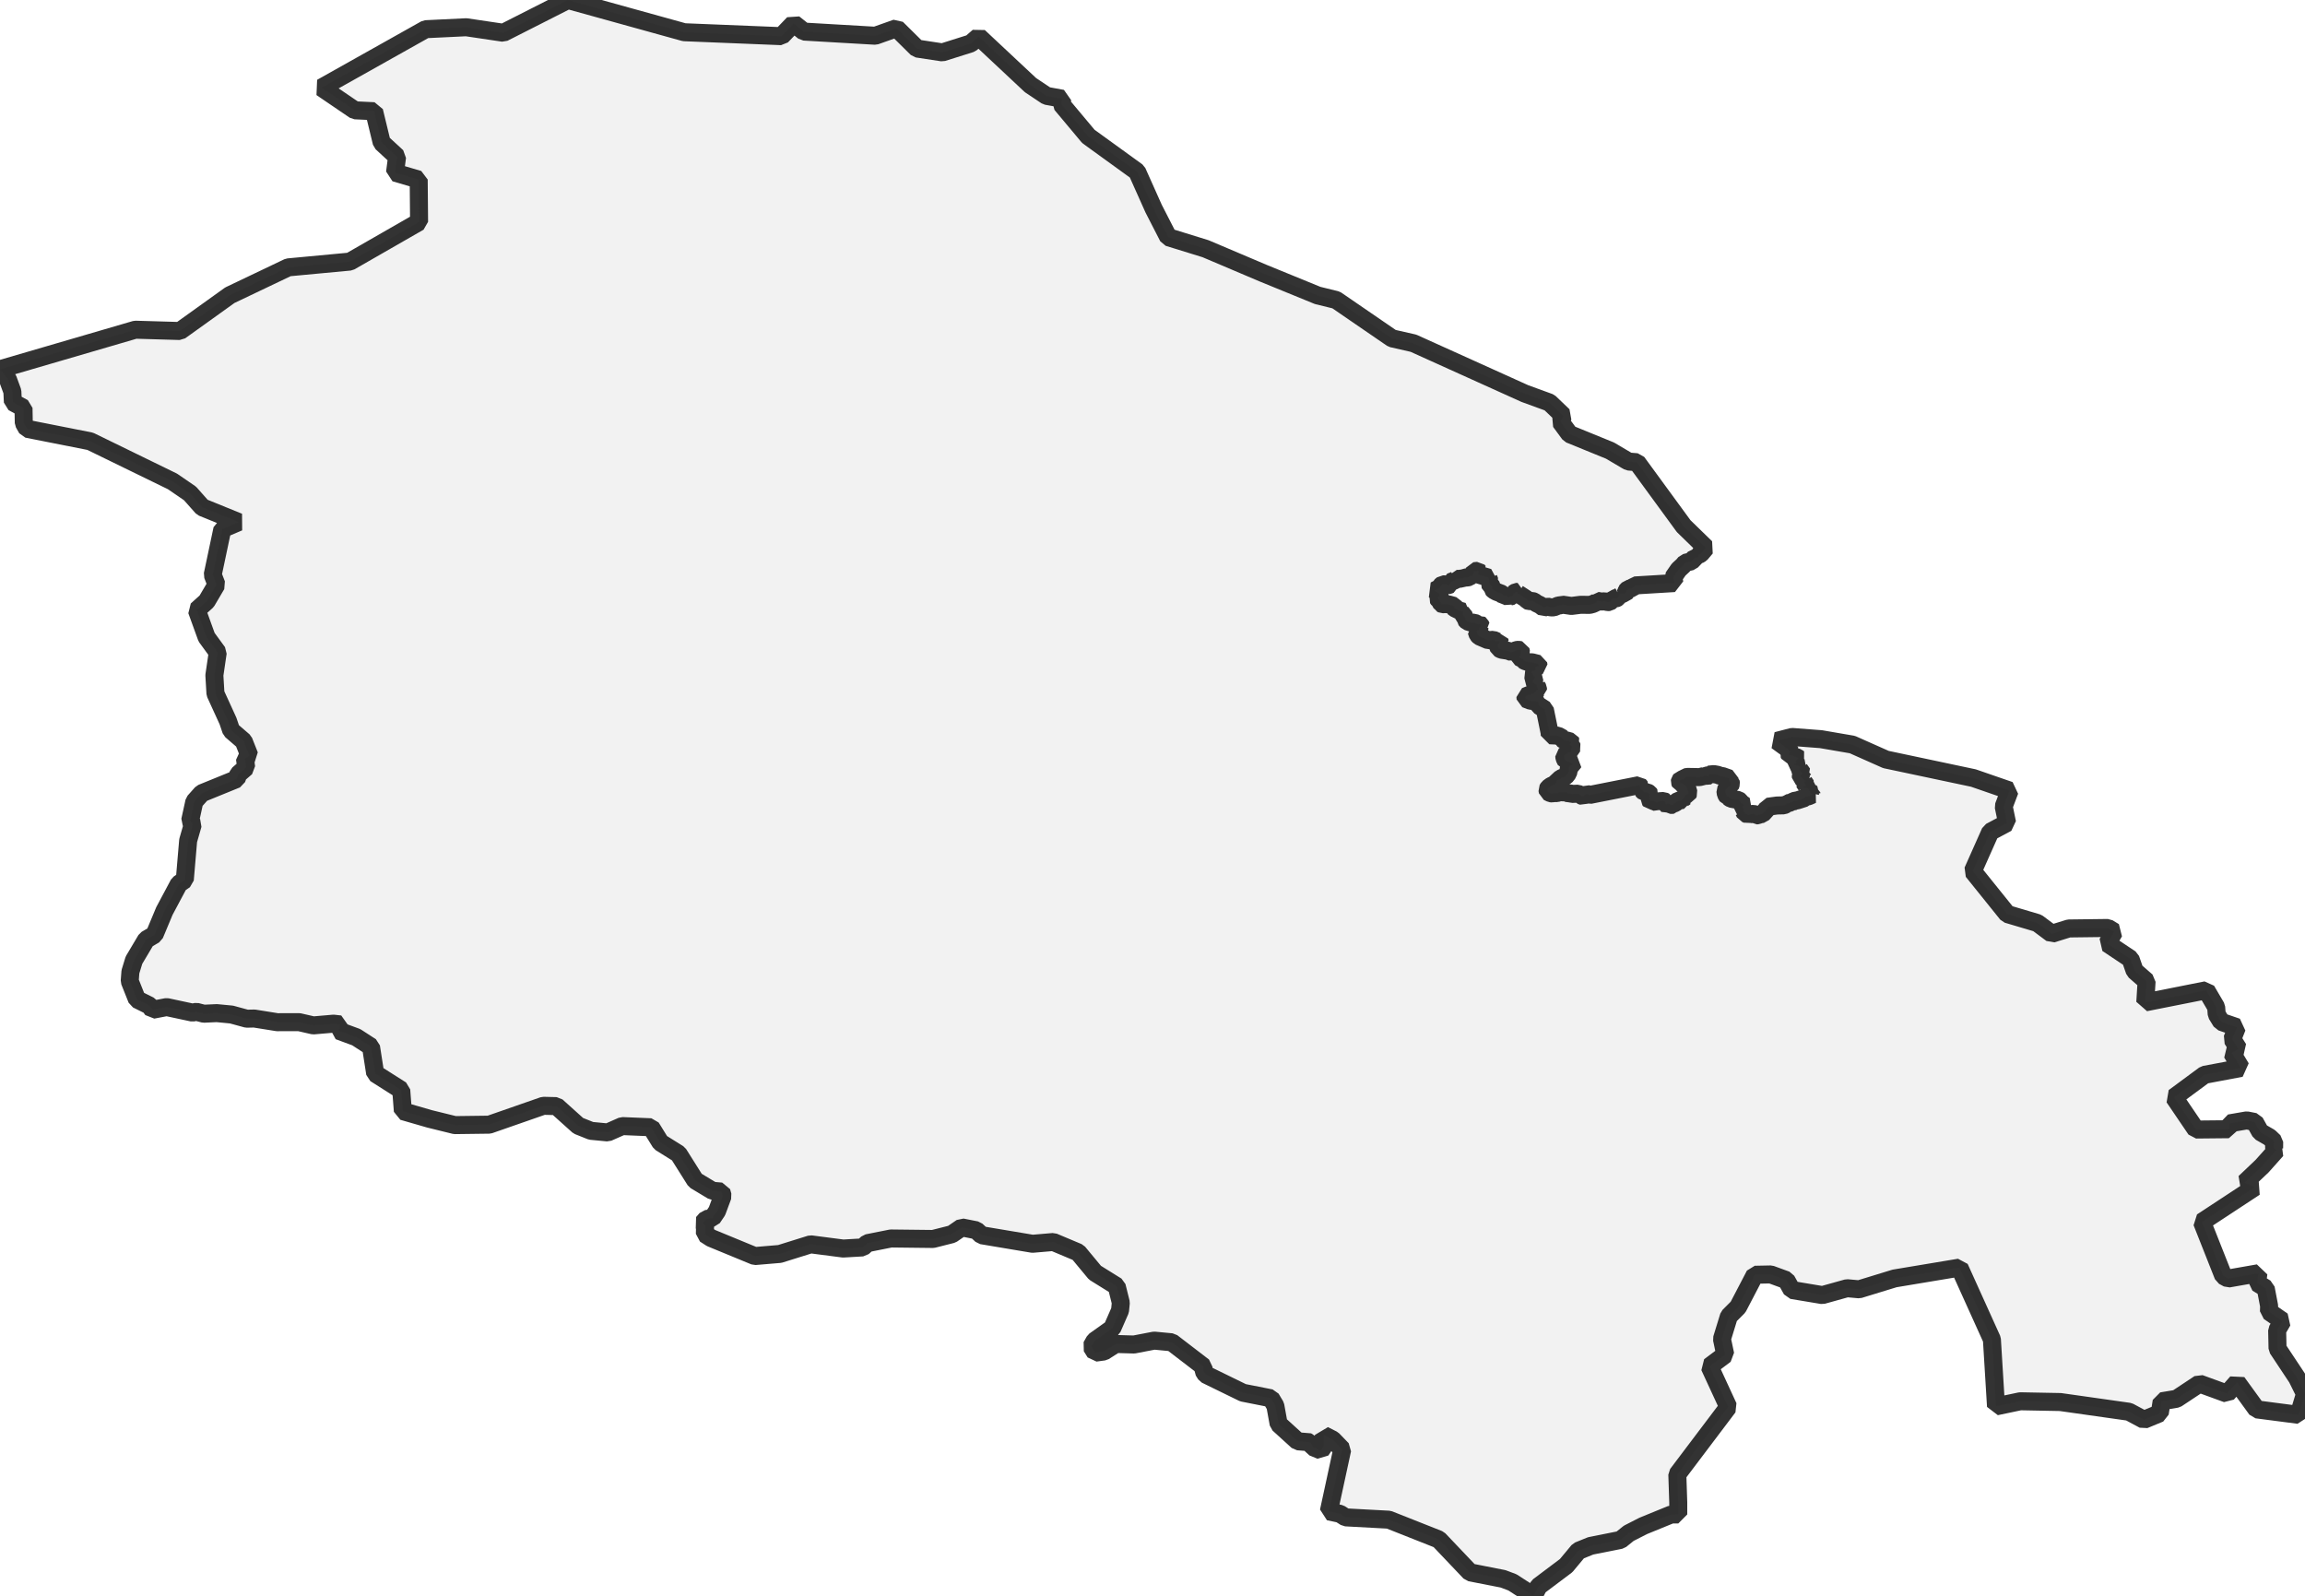 <?xml version="1.0" encoding="UTF-8" standalone="no"?>
<svg viewBox="0 0 256 177.258" xmlns="http://www.w3.org/2000/svg">
  <style>
    g.zone {
      fill: lightgray;
      stroke-width: 2;
      stroke-linecap: square;
      stroke-linejoin: bevel;
      stroke-miterlimit: 3;
      stroke-opacity: 0.8;
      stroke: black;
      fill-opacity: 0.3;
    }
  </style>
  <g class="zone" id="zone">
    <path d="M0,41.007 0.877,42.124 1.375,43.487 1.429,44.67 2.612,45.319 2.642,46.982 3.008,47.625 10.022,49.012 19.156,53.467 21.101,54.801 22.47,56.344 26.506,57.983 24.698,58.752 23.623,63.838 24.044,64.925 22.951,66.78 21.858,67.765 22.945,70.767 24.182,72.461 23.809,75.001 23.929,77.025 25.323,80.075 25.677,81.12 27.064,82.315 27.701,83.924 27.208,84.248 27.34,85.227 26.464,85.99 26.277,86.524 22.41,88.098 21.582,89.028 21.119,91.142 21.413,91.556 20.897,93.352 20.525,97.711 19.864,98.168 18.261,101.176 17.162,103.806 16.237,104.353 14.88,106.635 14.484,107.926 14.406,108.965 15.216,110.994 16.609,111.685 16.946,112.147 18.513,111.847 21.371,112.459 21.822,112.375 22.632,112.585 24.074,112.519 25.713,112.676 27.406,113.138 28.241,113.12 30.793,113.528 33.219,113.522 34.798,113.883 37.044,113.69 37.789,113.774 37.627,114.477 39.566,115.192 41.205,116.254 41.668,119.227 44.562,121.064 44.742,123.406 47.691,124.259 50.519,124.956 54.338,124.907 60.349,122.812 61.802,122.848 64.228,125.028 65.639,125.592 67.501,125.772 69.104,125.064 72.305,125.196 73.356,126.895 75.355,128.144 77.217,131.099 79.132,132.251 80.123,132.336 80.261,132.828 79.637,134.509 79.114,135.284 78.454,135.38 78.063,135.824 78.304,136.137 78.286,137.055 78.976,137.5 83.828,139.499 86.608,139.265 90.031,138.196 93.646,138.665 95.814,138.539 96.33,138.07 98.948,137.548 103.626,137.602 105.722,137.073 106.821,136.317 108.43,136.635 109.019,137.187 114.675,138.136 116.987,137.938 119.743,139.097 121.611,141.349 124.025,142.85 124.481,144.682 124.397,145.534 123.526,147.528 121.575,148.915 121.22,149.546 121.647,150.23 122.608,150.098 123.917,149.263 125.94,149.323 128.192,148.891 130.138,149.077 133.669,151.785 133.657,152.242 133.921,152.662 138.052,154.68 141.145,155.292 141.643,156.127 142.009,158.144 144.129,160.072 145.54,160.186 145.816,160.721 146.705,161.087 147.005,160.649 147.035,159.388 148.014,159.886 149.071,160.979 147.582,167.86 148.825,168.125 149.443,168.521 154.247,168.779 159.796,170.977 163.267,174.628 166.936,175.348 167.974,175.739 170.322,177.258 170.875,176.183 173.943,173.877 175.306,172.238 176.67,171.685 179.984,171.025 180.891,170.292 182.5,169.47 185.605,168.203 186.391,168.197 186.391,166.858 186.289,163.747 191.946,156.259 189.868,151.755 191.61,150.446 191.243,148.705 192.018,146.183 193.033,145.168 194.906,141.577 196.666,141.541 198.395,142.172 199.008,143.27 202.4,143.835 205.139,143.072 206.478,143.192 210.417,141.985 217.623,140.784 221.226,148.753 221.682,156.193 224.372,155.628 228.834,155.713 236.454,156.793 238.111,157.682 239.871,156.956 240.081,155.628 241.738,155.352 244.284,153.665 247.347,154.782 248.452,153.527 250.632,156.529 255.297,157.136 256,154.812 255.117,153.034 252.95,149.768 252.907,147.738 253.502,146.711 251.995,145.666 252.013,145.03 251.64,143.078 250.686,142.49 250.824,141.409 247.467,141.997 246.927,141.703 244.555,135.71 250.421,131.855 249.311,131.339 251.238,129.507 252.835,127.718 252.571,127.544 252.577,126.805 252.055,126.307 251.04,125.724 250.415,124.607 249.533,124.433 247.617,124.763 247.533,125.412 243.888,125.448 241.456,121.869 244.837,119.371 248.89,118.608 247.887,116.939 248.608,116.489 247.923,115.408 248.446,114.087 246.71,113.492 246.194,112.652 246.134,111.853 245.035,109.979 238.262,111.324 238.406,108.983 237.085,107.83 236.622,106.497 234.052,104.785 234.809,103.488 234.112,103.062 229.771,103.116 227.879,103.704 226.276,102.509 222.937,101.518 219.106,96.757 221.052,92.385 222.913,91.394 222.535,89.563 223.201,87.803 219.172,86.41 209.456,84.351 205.727,82.693 202.238,82.093 199.026,81.847 197.344,82.285 198.257,82.951 198.311,83.108 198.485,83.162 198.635,83.354 198.834,83.48 198.852,83.51 198.743,83.57 198.689,83.726 198.749,83.864 199.14,83.918 199.284,84.02 199.626,84.134 199.746,84.23 199.41,84.489 199.41,84.567 199.518,84.627 199.446,84.789 199.308,84.867 199.254,84.963 199.596,85.029 199.974,85.215 199.866,85.335 199.854,85.437 200.203,85.93 199.998,86.08 200.011,86.338 200.197,86.458 200.395,86.68 200.539,86.74 200.347,86.855 200.605,87.233 200.533,87.341 200.389,87.353 200.263,87.437 200.677,87.509 200.953,87.647 200.929,87.797 201.055,87.959 201.031,88.068 201.175,88.122 201.187,88.218 201.278,88.254 200.851,88.446 200.539,88.5 200.437,88.626 199.662,88.878 199.212,88.962 198.96,89.136 198.858,89.106 198.647,89.208 198.455,89.214 198.347,89.341 198.107,89.443 197.368,89.461 196.336,89.599 196.251,89.833 195.735,90.403 195.399,90.464 195.207,90.548 195.044,90.56 194.894,90.433 194.75,90.391 194.39,90.427 194.198,90.53 194.024,90.415 193.807,90.349 193.687,90.097 193.615,90.055 193.669,89.839 193.585,89.773 193.585,89.533 193.663,89.491 193.711,89.413 193.681,89.389 193.369,89.19 193.219,88.956 193.075,88.854 192.258,88.71 191.946,88.506 191.856,88.488 191.676,88.188 191.628,87.821 191.814,87.491 191.97,87.371 192.156,87.299 192.246,87.029 192.216,86.819 192.096,86.74 192.078,86.464 191.297,86.188 191.039,86.17 190.799,86.056 190.331,85.972 189.784,86.032 189.754,86.152 189.7,86.17 189.328,86.116 189.244,86.188 188.757,86.308 187.442,86.284 187.202,86.32 186.98,86.53 186.662,86.602 186.578,86.704 186.56,86.813 186.632,86.981 186.824,87.029 186.998,87.179 187.16,87.215 187.184,87.293 187.358,87.443 187.538,88.05 187.466,88.2 187.208,88.284 187.082,88.392 187.088,88.446 187.178,88.5 186.896,88.692 186.872,88.848 186.385,88.926 186.037,89.196 185.857,89.263 185.779,89.383 185.695,89.395 185.527,89.389 185.323,89.226 185.052,89.317 184.992,89.281 184.938,89.04 184.776,88.956 184.224,88.992 184.05,89.136 183.563,88.92 183.287,88.938 183.203,88.83 183.227,88.512 183.161,88.446 183.245,88.236 183.161,88.116 182.951,87.989 182.614,87.971 182.338,87.707 182.23,87.677 182.182,87.545 182.224,87.419 182.032,87.203 176.573,88.284 176.201,88.164 175.805,88.428 175.583,88.35 175.511,88.266 175.252,88.146 174.61,88.176 174.4,88.104 174.202,88.122 174.069,88.074 173.979,87.977 173.529,88.002 173.283,87.959 172.91,88.086 172.574,88.074 172.388,88.122 172.232,88.104 171.902,87.941 171.86,87.689 171.974,87.497 172.286,87.269 172.682,87.119 172.796,86.957 172.868,86.674 173.163,86.62 173.379,86.434 173.805,86.248 174.027,86.068 174.238,85.636 174.22,85.293 174.298,85.125 174.652,84.915 174.676,84.849 174.172,84.573 173.919,84.531 173.751,84.176 173.727,83.924 174.166,83.594 174.496,83.474 174.49,83.162 174.586,82.963 174.544,82.849 174.352,82.693 174.514,82.471 174.454,82.363 174.027,82.243 173.697,82.213 173.589,82.123 173.529,81.979 173.025,81.702 172.118,81.66 172.106,81.384 171.577,78.796 170.953,78.394 170.851,78.184 170.899,78.003 170.503,77.859 169.98,77.829 169.434,77.613 169.416,77.349 169.8,77.193 169.998,77.169 170.31,77.013 170.4,76.898 170.563,76.82 170.635,76.7 170.815,76.616 170.809,76.436 170.671,76.19 170.713,76.064 170.454,75.944 170.232,75.77 170.485,75.169 170.31,75.025 170.262,74.911 170.04,74.665 170.262,74.509 170.515,74.43 170.551,74.136 170.881,73.962 170.839,73.728 170.154,73.554 169.788,73.554 169.386,73.428 169.217,73.332 169.151,73.205 168.725,72.995 168.707,72.917 168.887,72.785 168.869,72.611 168.941,72.467 168.881,72.209 168.647,72.167 168.419,72.197 167.884,72.425 167.494,72.275 166.755,72.161 166.461,72.011 166.371,71.77 166.413,71.53 166.479,71.422 166.593,71.368 166.545,71.194 166.281,71.242 165.843,71.056 165.296,71.11 164.305,70.683 164.125,70.491 163.987,70.083 164.251,69.951 164.293,69.891 164.312,69.657 164.504,69.573 164.414,69.374 164.318,69.302 164.233,69.338 164.077,69.314 163.741,69.152 163.441,69.164 162.966,69.02 162.738,68.774 162.744,68.576 162.588,68.414 162.534,68.263 162.438,68.197 162.414,68.113 162.516,67.927 162.09,67.813 161.549,67.549 161.501,67.501 161.519,67.357 161.477,67.285 160.931,67.135 160.582,67.087 160.192,67.111 160.084,67.056 160.024,66.93 159.898,66.81 159.874,66.666 159.778,66.612 159.67,66.444 159.712,66.342 159.898,66.204 159.904,66.018 159.772,65.843 159.502,65.711 159.351,65.579 159.916,65.291 160,65.087 160.234,64.895 160.661,64.907 160.733,65.021 160.967,64.955 161.051,64.919 161.093,64.643 161.531,64.474 161.705,64.36 161.729,64.282 162.06,64.306 162.252,64.24 162.462,64.264 162.666,64.138 162.954,64.138 163.183,64.09 163.369,63.928 163.531,63.934 163.735,63.436 164.143,63.394 164.269,63.526 164.173,63.598 164.161,63.736 164.269,63.838 165.332,64.156 165.314,64.216 165.434,64.534 165.35,64.709 165.729,65.195 165.729,65.387 165.903,65.555 166.215,65.729 166.798,65.946 167.026,66.18 167.29,66.168 167.578,66.336 167.68,66.258 167.968,66.192 168.083,66.024 168.095,65.922 168.389,65.741 168.581,65.735 168.551,65.819 168.587,65.922 169.506,66.516 169.674,66.714 169.794,66.762 170.202,66.744 170.382,66.804 170.623,66.996 171.043,67.195 171.439,67.495 171.854,67.363 172.25,67.459 172.574,67.453 173.103,67.237 173.355,67.225 173.529,67.153 174.526,67.297 175.523,67.171 176.561,67.177 176.916,67.081 177.294,66.9 177.396,66.732 177.925,66.816 178.213,66.774 178.561,66.876 178.747,66.864 178.915,66.738 179.065,66.456 179.438,66.486 179.702,66.366 179.744,66.288 179.852,66.234 179.78,66.144 179.87,65.952 179.768,65.874 180.032,65.946 180.489,65.892 180.573,65.783 180.585,65.675 180.855,65.393 181.305,65.321 181.576,65.021 185.965,64.757 185.839,64.12 186.439,63.255 186.932,62.799 187.178,62.505 187.845,62.343 188.199,61.958 188.583,61.922 188.595,61.67 188.895,61.496 189.454,60.829 186.992,58.433 181.804,51.336 180.867,51.258 178.813,50.045 174.322,48.213 173.301,46.826 173.619,46.172 172.088,44.706 169.356,43.71 156.98,38.119 154.608,37.579 148.393,33.315 146.339,32.811 140.304,30.343 133.891,27.622 129.753,26.343 128.126,23.173 126.289,19.065 120.878,15.15 117.882,11.571 117.984,10.965 116.236,10.647 114.447,9.452 108.694,4.065 107.824,4.822 104.665,5.819 101.855,5.392 99.573,3.135 97.219,3.969 89.281,3.507 88.146,2.606 86.789,4.017 75.992,3.579 63.075,0 55.905,3.639 51.78,3.026 47.276,3.243 35.711,9.734 39.41,12.25 41.548,12.352 42.394,15.841 44.1,17.414 43.872,19.174 46.502,19.948 46.544,24.644 38.864,29.052 32.012,29.694 25.527,32.787 19.984,36.762 15.03,36.618 0,41.007Z"/>
  </g>
</svg>